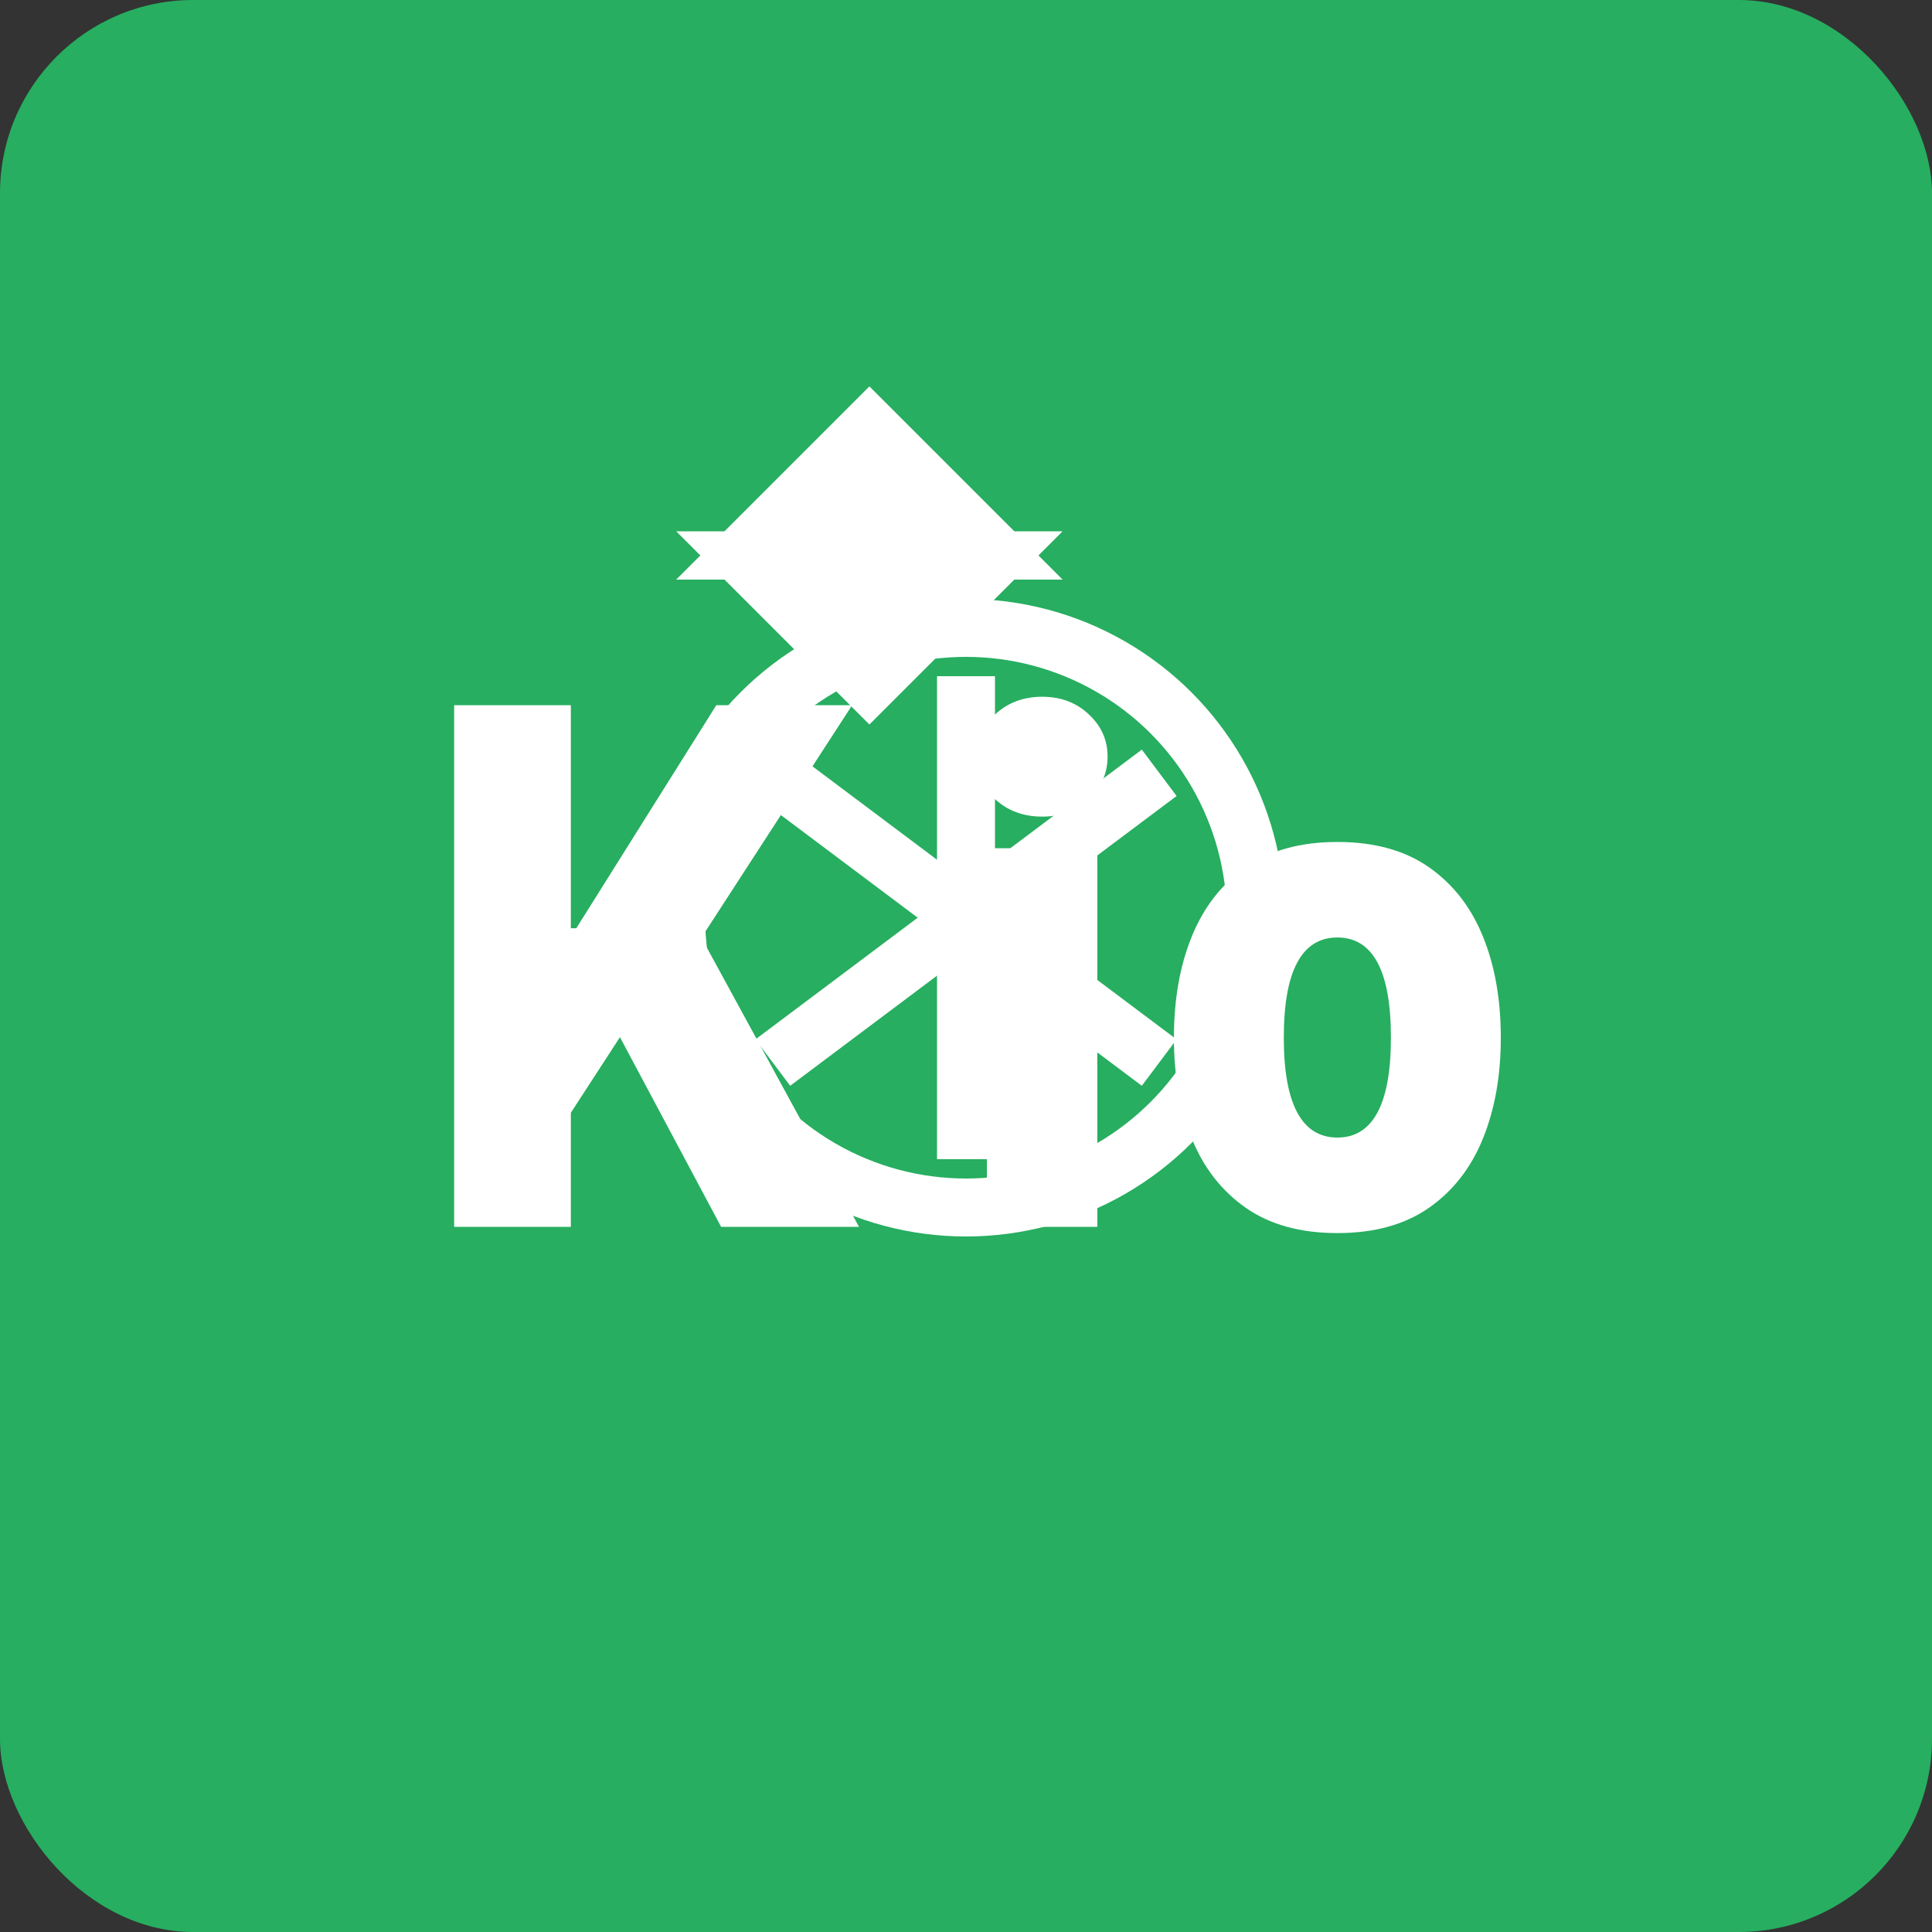 <svg width="200" height="200" viewBox="0 0 200 200" fill="none" xmlns="http://www.w3.org/2000/svg">
  <rect x="0" y="0" width="200" height="200" fill="#333333" stroke="none"/>
  <rect width="200" height="200" rx="20" fill="#27AE60"/>
  <path d="M90 40L110 60H70L90 40Z" fill="white"/>
  <path d="M90 75L70 55H110L90 75Z" fill="white"/>
  <path d="M47.013 127V73H59.093V96.088H59.661L74.153 73H88.213L72.609 97.064L88.925 127H74.649L64.177 107.368L59.093 115.192V127H47.013ZM102.16 127V87.808H113.592V127H102.16ZM107.888 84.536C105.952 84.536 104.328 83.936 103.016 82.736C101.72 81.52 101.072 80.048 101.072 78.32C101.072 76.608 101.72 75.152 103.016 73.952C104.328 72.736 105.952 72.128 107.888 72.128C109.824 72.128 111.432 72.736 112.712 73.952C114.008 75.152 114.656 76.608 114.656 78.32C114.656 80.048 114.008 81.52 112.712 82.736C111.432 83.936 109.824 84.536 107.888 84.536ZM138.443 127.648C134.619 127.648 131.459 126.776 128.963 125.032C126.467 123.288 124.603 120.896 123.371 117.856C122.139 114.816 121.523 111.344 121.523 107.44C121.523 103.472 122.139 99.976 123.371 96.952C124.603 93.912 126.467 91.52 128.963 89.776C131.459 88.032 134.619 87.16 138.443 87.16C142.267 87.16 145.427 88.032 147.923 89.776C150.419 91.52 152.283 93.912 153.515 96.952C154.747 99.976 155.363 103.472 155.363 107.44C155.363 111.344 154.747 114.816 153.515 117.856C152.283 120.896 150.419 123.288 147.923 125.032C145.427 126.776 142.267 127.648 138.443 127.648ZM138.443 117.76C140.283 117.76 141.667 116.896 142.595 115.168C143.523 113.44 143.987 110.864 143.987 107.44C143.987 103.952 143.523 101.352 142.595 99.64C141.667 97.912 140.283 97.048 138.443 97.048C136.603 97.048 135.219 97.912 134.291 99.64C133.363 101.352 132.899 103.952 132.899 107.44C132.899 110.864 133.363 113.44 134.291 115.168C135.219 116.896 136.603 117.76 138.443 117.76Z" fill="white"/>
  <circle cx="100" cy="95" r="30" stroke="white" stroke-width="6"/>
  <path d="M100 70V120" stroke="white" stroke-width="6"/>
  <path d="M80 80L120 110" stroke="white" stroke-width="6"/>
  <path d="M80 110L120 80" stroke="white" stroke-width="6"/>
</svg> 